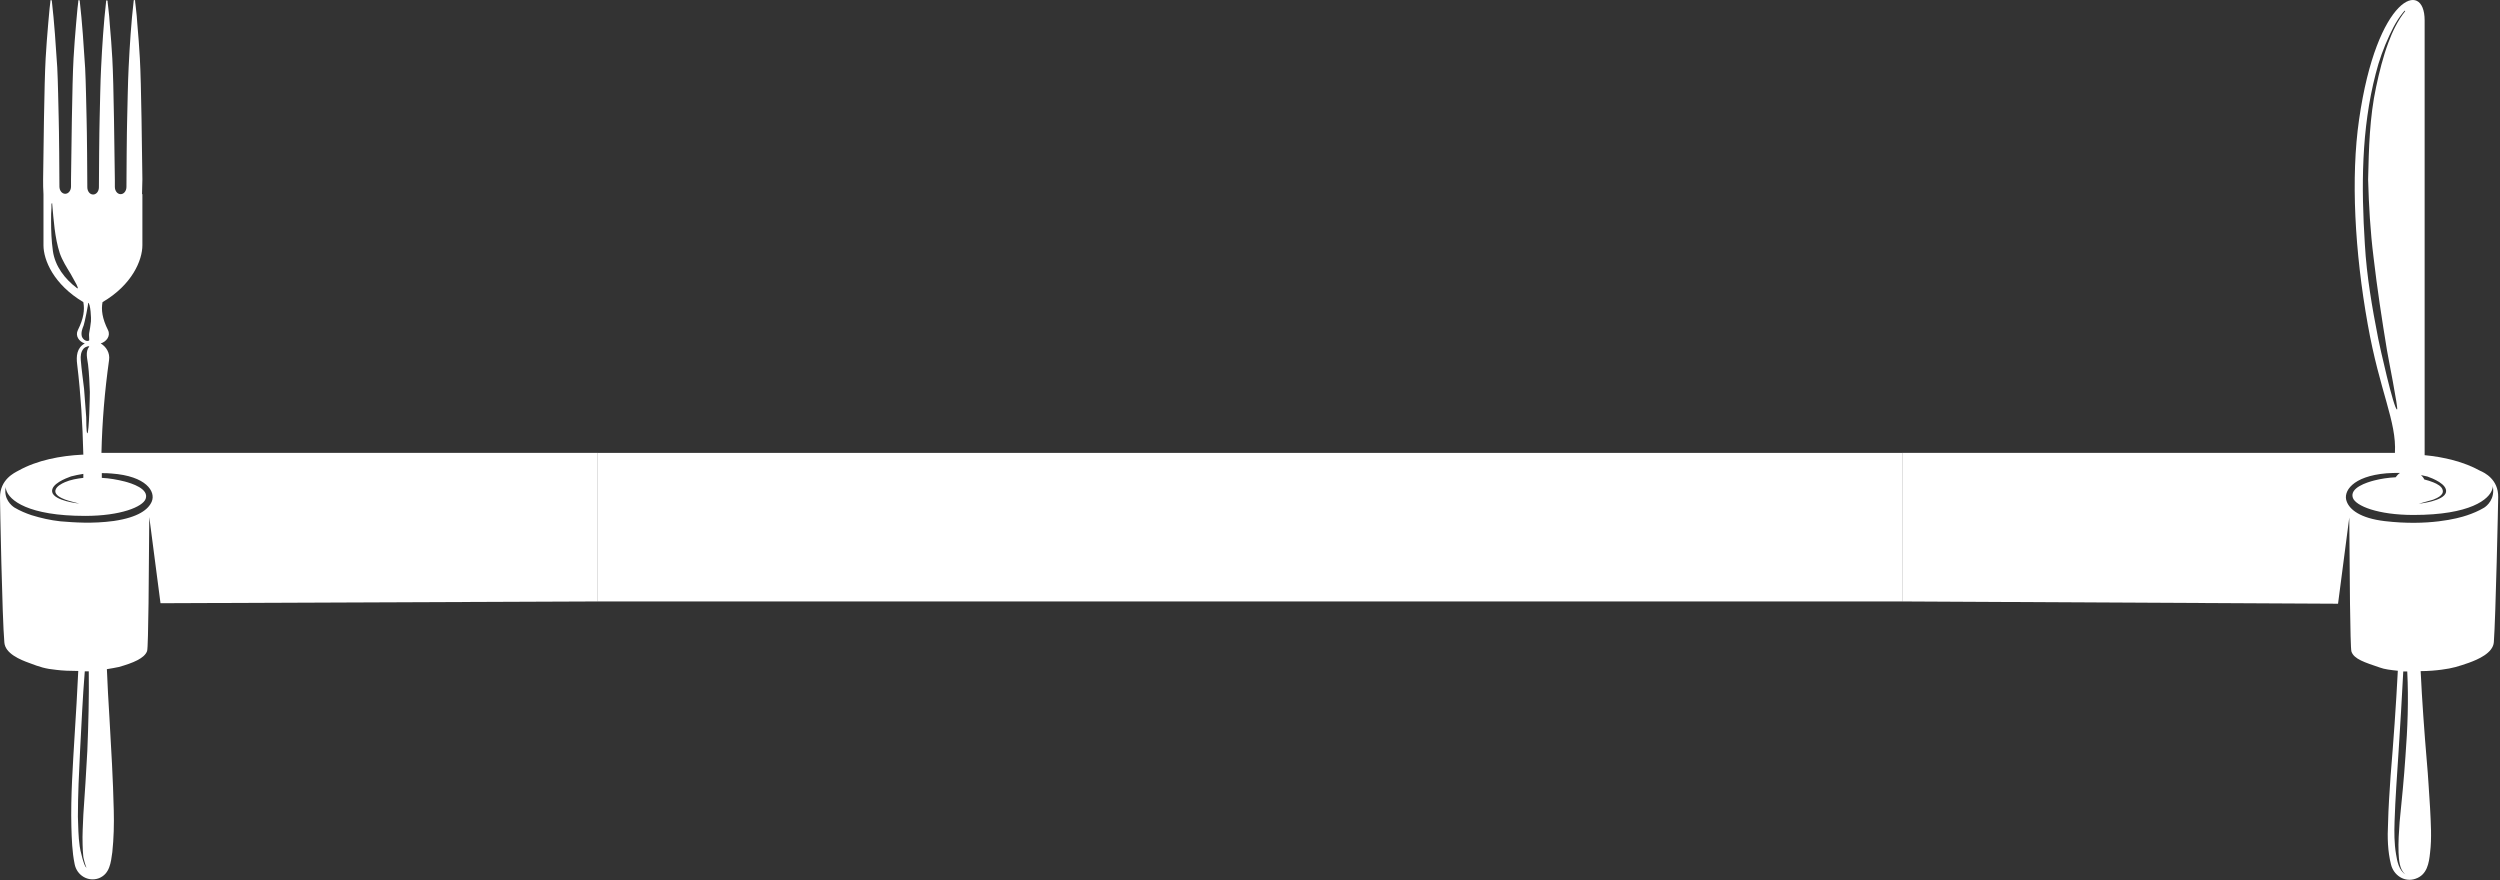 <svg width="690" height="243" viewBox="0 0 690 243" version="1.1" xmlns="http://www.w3.org/2000/svg" xmlns:xlink="http://www.w3.org/1999/xlink">
<rect x="0" y="0" width="690" height="243" fill="#333333" stroke="none"/>
<title>h1-bg</title>
<desc>Created using Figma</desc>
<g id="Canvas" transform="translate(-515 -295)">
<g id="h1-bg">
<g id="spoon-left">
<use xlink:href="#path0_fill" transform="translate(515 295)" fill="#FFFFFF"/>
</g>
<g id="knife-right">
<use xlink:href="#path1_fill" transform="translate(1040 295)" fill="#FFFFFF"/>
</g>
<g id="Rectangle 2">
<use xlink:href="#path2_fill" transform="translate(680 420)" fill="#FFFFFF"/>
</g>
</g>
</g>
<defs>
<path id="path0_fill" d="M 28 125C 28.2 116.3 28.9 107.989 30.1 99.389C 30.4 97.389 29.3 95.689 27.8 94.789C 29.4 94.289 30.6 92.689 29.8 91.089C 28.2 87.889 27.9 85.489 28.3 83.389C 36.5 78.589 39.3 71.789 39.3 67.689L 39.3 53.589L 39.2 53.589C 39.2 52.189 39.3 50.889 39.3 49.489C 39.2 42.689 39 22.889 38.6 16.089C 38.4 12.889 38.2 9.689 37.9 6.589C 37.8 5.089 37.7 3.689 37.5 2.189C 37.4 1.589 37.4 0.989 37.3 0.489C 37.3 0.389 37.3 0.289 37.3 0.189C 37.3 -0.011 36.9 -0.111 36.9 0.189C 36.2 6.289 35.8 12.589 35.5 18.689C 35.3 22.389 35.2 28.989 35.1 32.689C 35 35.689 34.9 48.589 34.9 51.589C 34.9 52.689 34.2 53.589 33.3 53.589C 32.4 53.589 31.7 52.689 31.7 51.589C 31.7 50.889 31.7 50.189 31.7 49.589C 31.6 42.789 31.4 22.989 31 16.189C 30.8 12.989 30.6 9.789 30.3 6.689C 30.2 5.189 30.1 3.789 29.9 2.289C 29.8 1.689 29.8 1.089 29.7 0.589C 29.7 0.489 29.7 0.389 29.7 0.289C 29.7 0.089 29.3 -0.011 29.3 0.289C 28.6 6.389 28.2 12.689 27.9 18.789C 27.7 22.489 27.6 29.089 27.5 32.789C 27.4 35.789 27.3 48.689 27.3 51.689C 27.3 52.789 26.6 53.689 25.7 53.689C 24.8 53.689 24.1 52.789 24.1 51.689C 24.1 48.689 24 35.789 23.9 32.789C 23.8 29.089 23.7 22.489 23.5 18.789C 23.1 12.489 22.7 6.289 22 0.189C 22 -0.011 21.6 -0.011 21.6 0.189C 21.6 0.289 21.6 0.389 21.6 0.489C 21.5 1.089 21.5 1.689 21.4 2.189C 21.3 3.689 21.1 5.089 21 6.589C 20.7 9.789 20.5 12.989 20.3 16.089C 19.9 22.889 19.7 42.689 19.6 49.489C 19.6 50.189 19.6 50.889 19.6 51.489C 19.6 52.589 18.9 53.489 18 53.489C 17.1 53.489 16.4 52.589 16.4 51.489C 16.4 48.489 16.3 35.589 16.2 32.589C 16.1 28.889 16 22.289 15.8 18.589C 15.4 12.489 15 6.289 14.3 0.189C 14.3 -0.011 13.9 -0.011 13.9 0.189C 13.9 0.289 13.9 0.389 13.9 0.489C 13.8 1.089 13.8 1.689 13.7 2.189C 13.6 3.689 13.4 5.089 13.3 6.589C 13 9.789 12.8 12.989 12.6 16.089C 12.2 22.889 12 42.689 11.9 49.489C 11.9 50.889 11.9 52.189 12 53.589L 12 67.689C 12 71.789 14.8 78.489 23 83.389C 23.4 85.489 23.1 87.889 21.5 91.089C 20.7 92.689 21.8 94.289 23.4 94.789C 21.2 95.989 21 98.289 21.3 100.589C 22.3 108.789 22.8 117.189 23 125.489L 22.7 125.489C 16.7 125.789 10.3 126.989 5.1 129.889C 4 130.489 0 132.289 0 137.289C 0 138.689 0.6 170.589 1.2 177.289C 1.4 180.389 5.6 182.089 8.1 182.989C 11 184.089 12.5 184.589 15.6 184.889C 17.2 185.089 19.3 185.189 21.6 185.189C 21.3 191.089 21 196.989 20.6 202.889C 20.1 211.289 19.5 219.689 19.7 228.089C 19.8 231.589 19.9 235.089 20.6 238.489C 21.2 241.589 24.3 243.489 27.3 242.389C 30.3 241.189 30.6 238.089 31 235.189C 31.4 231.389 31.5 227.489 31.4 223.689C 31.2 215.089 30.7 206.589 30.2 197.989C 29.9 193.589 29.7 189.089 29.5 184.689C 30.7 184.489 31.9 184.289 32.8 184.089C 36.7 182.989 39.9 181.689 40.6 179.689C 40.8 179.089 40.9 173.289 41 166.489C 41.1 156.589 41.2 142.689 41.2 142.689L 44.3 166.489L 165 166L 165 125L 29 125L 28 125ZM 21.2 79.489C 17.9 76.989 15.2 73.489 14.6 69.289C 14.2 66.489 14.1 63.689 14.1 60.889C 14.1 59.689 14.1 58.489 14.2 57.389C 14.2 57.089 14.2 56.689 14.2 56.389C 14.2 56.289 14.4 55.789 14.4 56.189C 14.8 60.689 15.1 65.589 16.5 69.889C 17.2 71.889 18.4 73.789 19.5 75.589C 20 76.589 20.6 77.489 21.1 78.489C 21.1 78.589 21.9 79.989 21.2 79.489ZM 22.6 92.889C 22.3 91.789 22.7 90.789 23.1 89.789C 23.3 89.289 24.5 83.589 24.3 83.589C 25 83.589 25.2 88.189 25.1 88.689C 25 89.789 24.8 90.889 24.6 91.989C 24.5 92.289 24.7 93.989 24.6 93.989C 23.8 94.389 22.9 93.689 22.6 92.889ZM 23.1 96.189C 23.4 95.889 23.8 95.689 24.2 95.589C 24.2 95.589 24.8 95.489 24.6 95.689C 23.5 97.089 24.1 98.989 24.3 100.589C 24.6 103.089 24.7 105.689 24.8 108.189C 24.8 109.089 24.6 119.589 24.1 119.589C 23.8 119.589 23.8 115.489 23.8 115.189C 23.6 112.589 23.4 109.889 23.2 107.289C 22.9 104.689 22.5 101.989 22.3 99.389C 22.2 98.289 22.3 97.089 23.1 96.189ZM 19.6 131.489C 20.7 131.189 21.8 130.989 23 130.789C 23 131.189 23 131.489 23 131.889C 21.3 132.089 19.5 132.389 17.9 133.089C 17 133.489 15.6 134.189 15.3 135.289C 15 136.689 17 137.489 18 137.889C 18.7 138.189 21.9 138.989 21.9 138.989C 21.9 138.989 14.9 138.289 14.4 135.789C 14 133.589 18.2 131.989 19.6 131.489ZM 24.1 207.289C 23.8 213.189 23.4 218.989 23 224.889C 22.9 227.589 22.7 230.389 22.8 233.089C 22.8 234.189 22.9 235.389 23 236.489C 23 236.689 23.7 239.489 23.9 239.389C 23.3 239.789 22 234.089 22 233.589C 21.6 230.889 21.6 228.089 21.5 225.389C 21.5 219.289 21.8 213.289 22.1 207.189C 22.5 199.789 22.8 192.689 23.4 185.289C 23.8 185.289 24.1 185.289 24.5 185.289C 24.6 192.589 24.4 199.889 24.1 207.289ZM 41.9 138.389C 41 140.589 38.2 142.789 31.4 143.789C 25.5 144.589 20.4 144.189 16.7 143.889C 13.9 143.589 11.3 142.989 8.7 142.189C 7.2 141.689 5.5 140.989 4 140.089C 3.2 139.589 0.9 137.689 1.6 134.389C 1.6 134.689 1.6 134.889 1.7 135.189C 2.5 138.089 7.8 142.389 23.5 142.389C 33.3 142.389 39.4 139.889 40.2 137.689C 41.2 134.889 36.3 133.389 34.4 132.889C 32.4 132.389 30.2 131.989 28.1 131.889C 28.1 131.489 28.1 131.089 28.1 130.589C 29 130.589 29.9 130.589 30.8 130.689C 40.4 131.389 43 135.689 41.9 138.389Z"/>
<path id="path1_fill" d="M 159.5 129.929C 155 127.429 149.5 126.129 144.2 125.629C 144.2 121.729 144.2 113.729 144.2 102.529C 144.2 67.029 144.2 9.729 144.2 5.629C 144.2 -5.871 131 -1.171 126.1 33.029C 123.8 48.929 124.9 69.43 128.5 89.529C 131.8 108.129 136.5 116.3 136 125L 0 125L 0 166L 120.3 166.629L 123.4 142.829C 123.4 142.829 123.5 156.729 123.6 166.629C 123.7 173.429 123.8 179.229 124 179.829C 124.7 181.929 127.7 182.829 131.8 184.229C 133.1 184.729 134.9 184.929 136.8 185.129C 136.3 194.829 135.6 204.529 134.8 214.229C 134.5 218.629 134.2 222.929 134.1 227.329C 133.9 231.129 134 234.929 134.9 238.529C 135.6 241.529 138.6 243.629 141.7 242.529C 144.9 241.429 145.4 238.229 145.7 235.329C 146.2 231.229 145.9 227.129 145.7 223.029C 145.4 218.729 145.2 214.429 144.8 210.129C 144.1 201.829 143.5 193.529 143.1 185.229C 145.3 185.229 147.4 185.029 148.9 184.829C 152 184.429 153.5 183.929 156.4 182.929C 158.9 182.029 163.1 180.229 163.3 177.229C 163.8 170.529 164.5 138.629 164.5 137.229C 164.6 132.329 160.7 130.429 159.5 129.929ZM 150.1 135.829C 149.6 138.329 142.6 139.029 142.6 139.029C 142.6 139.029 145.8 138.129 146.5 137.929C 147.5 137.529 149.5 136.729 149.2 135.329C 149 134.229 147.6 133.529 146.6 133.129C 145.8 132.829 145 132.529 144.1 132.329C 143.9 131.829 143.5 131.429 143.2 131.129C 143.8 131.229 144.4 131.429 145 131.529C 146.4 132.029 150.5 133.629 150.1 135.829ZM 131.4 93.529C 129.7 84.829 128.2 76.23 127.7 67.43C 126.7 51.63 126.7 35.73 130.7 20.329C 131.6 16.73 132.9 13.13 134.5 9.729C 135.2 8.229 135.9 6.829 136.8 5.429C 137.2 4.829 137.6 4.229 138.1 3.629C 138.3 3.429 138.4 3.229 138.6 3.029C 138.7 2.929 138.9 2.929 138.8 3.129C 136.8 5.629 135.3 8.729 134.2 11.729C 132.7 15.729 131.7 19.829 130.8 24.029C 129 32.429 128.8 40.929 128.6 49.529C 128.8 56.73 129.2 63.83 130.1 71.029C 131.1 79.629 132.4 88.129 133.8 96.629C 134 98.029 137 112.929 136.6 113.029C 135.7 113.129 131.7 95.129 131.4 93.529ZM 138.9 208.829C 138.5 214.829 137.9 220.829 137.3 226.829C 137.1 229.629 136.9 232.429 137 235.229C 137.1 237.229 137.2 240.029 138.9 241.329C 137.1 240.229 136.6 237.629 136.3 235.729C 135.8 232.729 135.8 229.729 135.9 226.729C 136.1 220.329 136.6 213.929 137 207.529C 137.5 200.129 137.9 192.729 138.3 185.329C 138.6 185.329 138.9 185.329 139.2 185.329C 139.3 185.329 139.3 185.329 139.4 185.329C 139.8 193.229 139.5 201.029 138.9 208.829ZM 160.6 140.129C 159.1 141.029 157.4 141.729 155.9 142.229C 153.3 143.129 145.1 145.229 133.2 143.829C 126.4 143.029 123.5 140.629 122.7 138.429C 121.6 135.729 124.2 131.429 133.7 130.629C 134.9 130.529 136.1 130.529 137.4 130.529C 136.9 130.829 136.5 131.329 136.2 131.729C 134.2 131.829 132.1 132.129 130.2 132.629C 128.3 133.129 123.4 134.629 124.4 137.429C 125.2 139.629 131.3 142.129 141.1 142.129C 156.8 142.129 162.1 137.829 162.9 134.929C 163 134.629 163 134.429 163 134.129C 163.7 137.729 161.4 139.629 160.6 140.129Z"/>
<path id="path2_fill" d="M 0 0L 360 0L 360 41L 0 41L 0 0Z"/>
</defs>
</svg>
